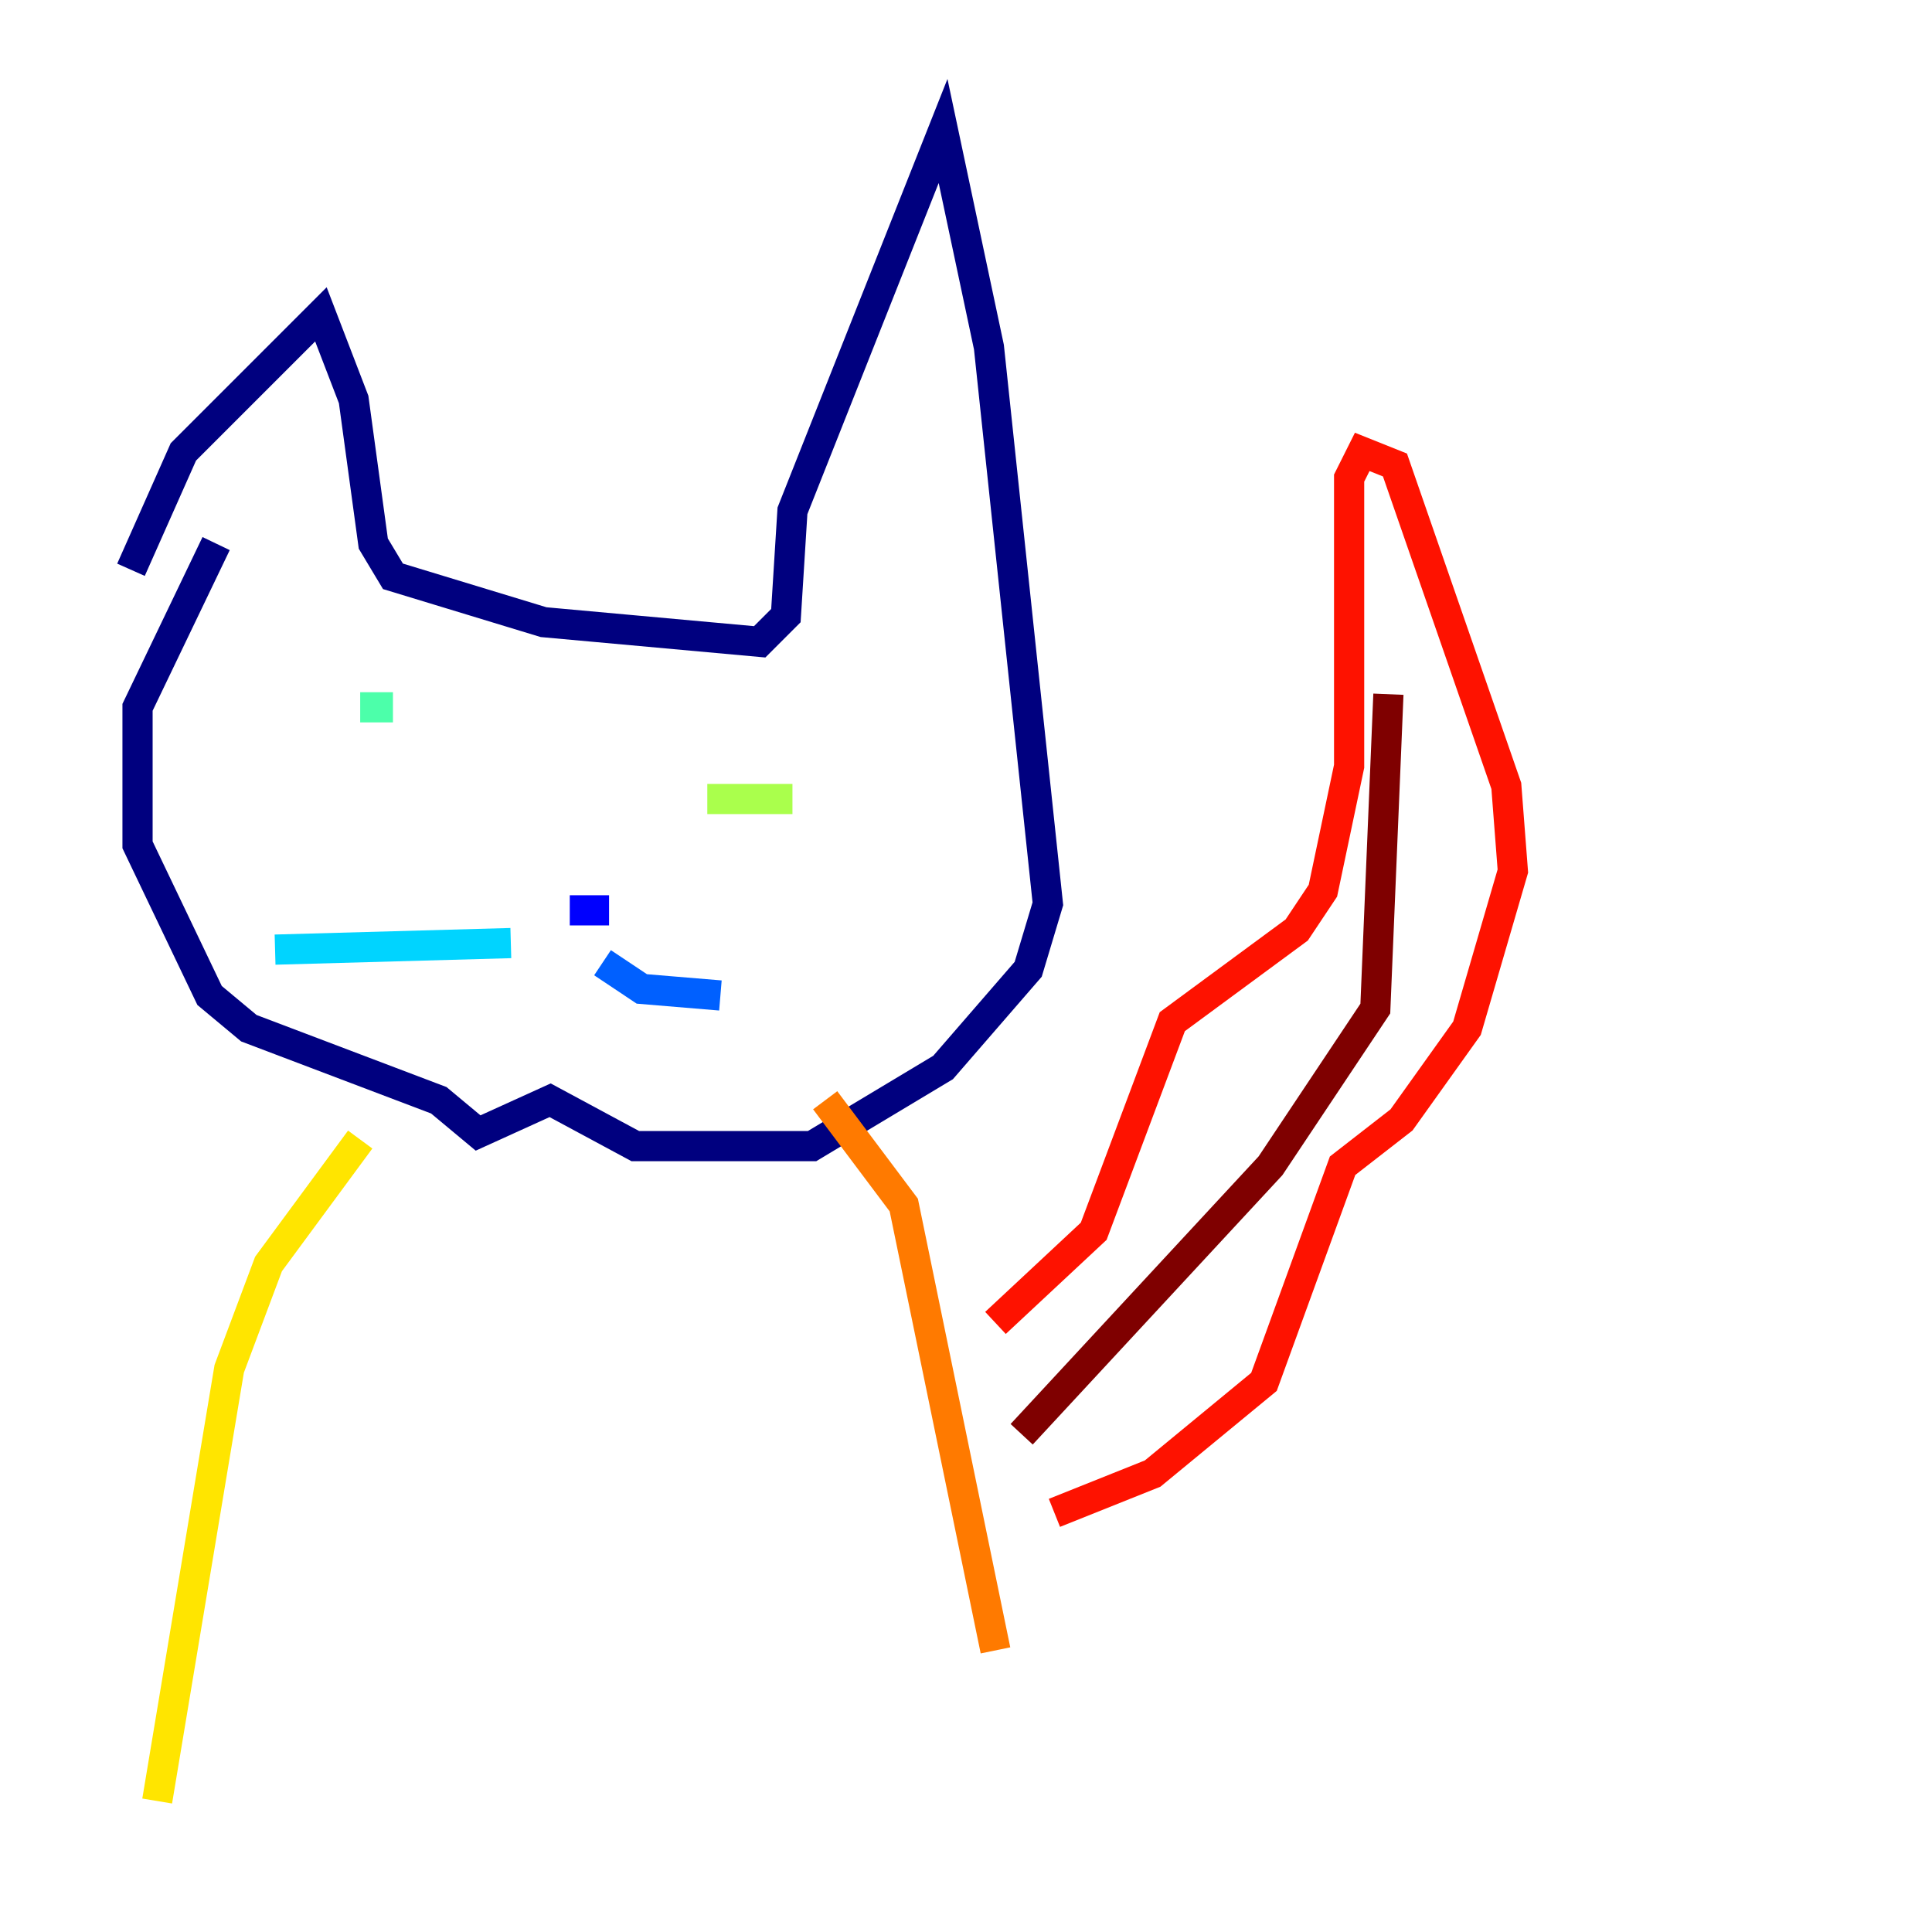 <?xml version="1.0" encoding="utf-8" ?>
<svg baseProfile="tiny" height="128" version="1.2" viewBox="0,0,128,128" width="128" xmlns="http://www.w3.org/2000/svg" xmlns:ev="http://www.w3.org/2001/xml-events" xmlns:xlink="http://www.w3.org/1999/xlink"><defs /><polyline fill="none" points="8.678,37.749 12.149,29.939 21.261,20.827 23.43,26.468 24.732,36.014 26.034,38.183 36.014,41.22 50.332,42.522 52.068,40.786 52.502,33.844 62.481,8.678 65.519,22.997 69.424,59.878 68.122,64.217 62.481,70.725 53.803,75.932 42.088,75.932 36.447,72.895 31.675,75.064 29.071,72.895 16.488,68.122 13.885,65.953 9.112,55.973 9.112,46.861 14.319,36.014" stroke="#00007f" stroke-width="2" /><polyline fill="none" points="37.749,60.312 40.352,60.312" stroke="#0000fe" stroke-width="2" /><polyline fill="none" points="39.919,63.783 42.522,65.519 47.729,65.953" stroke="#0060ff" stroke-width="2" /><polyline fill="none" points="33.844,62.481 18.224,62.915" stroke="#00d4ff" stroke-width="2" /><polyline fill="none" points="23.864,46.861 26.034,46.861" stroke="#4cffaa" stroke-width="2" /><polyline fill="none" points="46.861,52.936 52.502,52.936" stroke="#aaff4c" stroke-width="2" /><polyline fill="none" points="23.864,75.498 17.79,83.742 15.186,90.685 10.414,119.322" stroke="#ffe500" stroke-width="2" /><polyline fill="none" points="54.671,72.895 59.878,79.837 65.953,109.342" stroke="#ff7a00" stroke-width="2" /><polyline fill="none" points="65.953,87.647 72.461,81.573 77.668,67.688 85.912,61.614 87.647,59.01 89.383,50.766 89.383,31.675 90.251,29.939 92.42,30.807 99.797,52.068 100.231,57.709 97.193,68.122 92.854,74.197 88.949,77.234 83.742,91.552 76.366,97.627 69.858,100.231" stroke="#fe1200" stroke-width="2" /><polyline fill="none" points="67.688,95.024 84.176,77.234 91.119,66.82 91.986,45.993" stroke="#7f0000" stroke-width="2" /></svg>